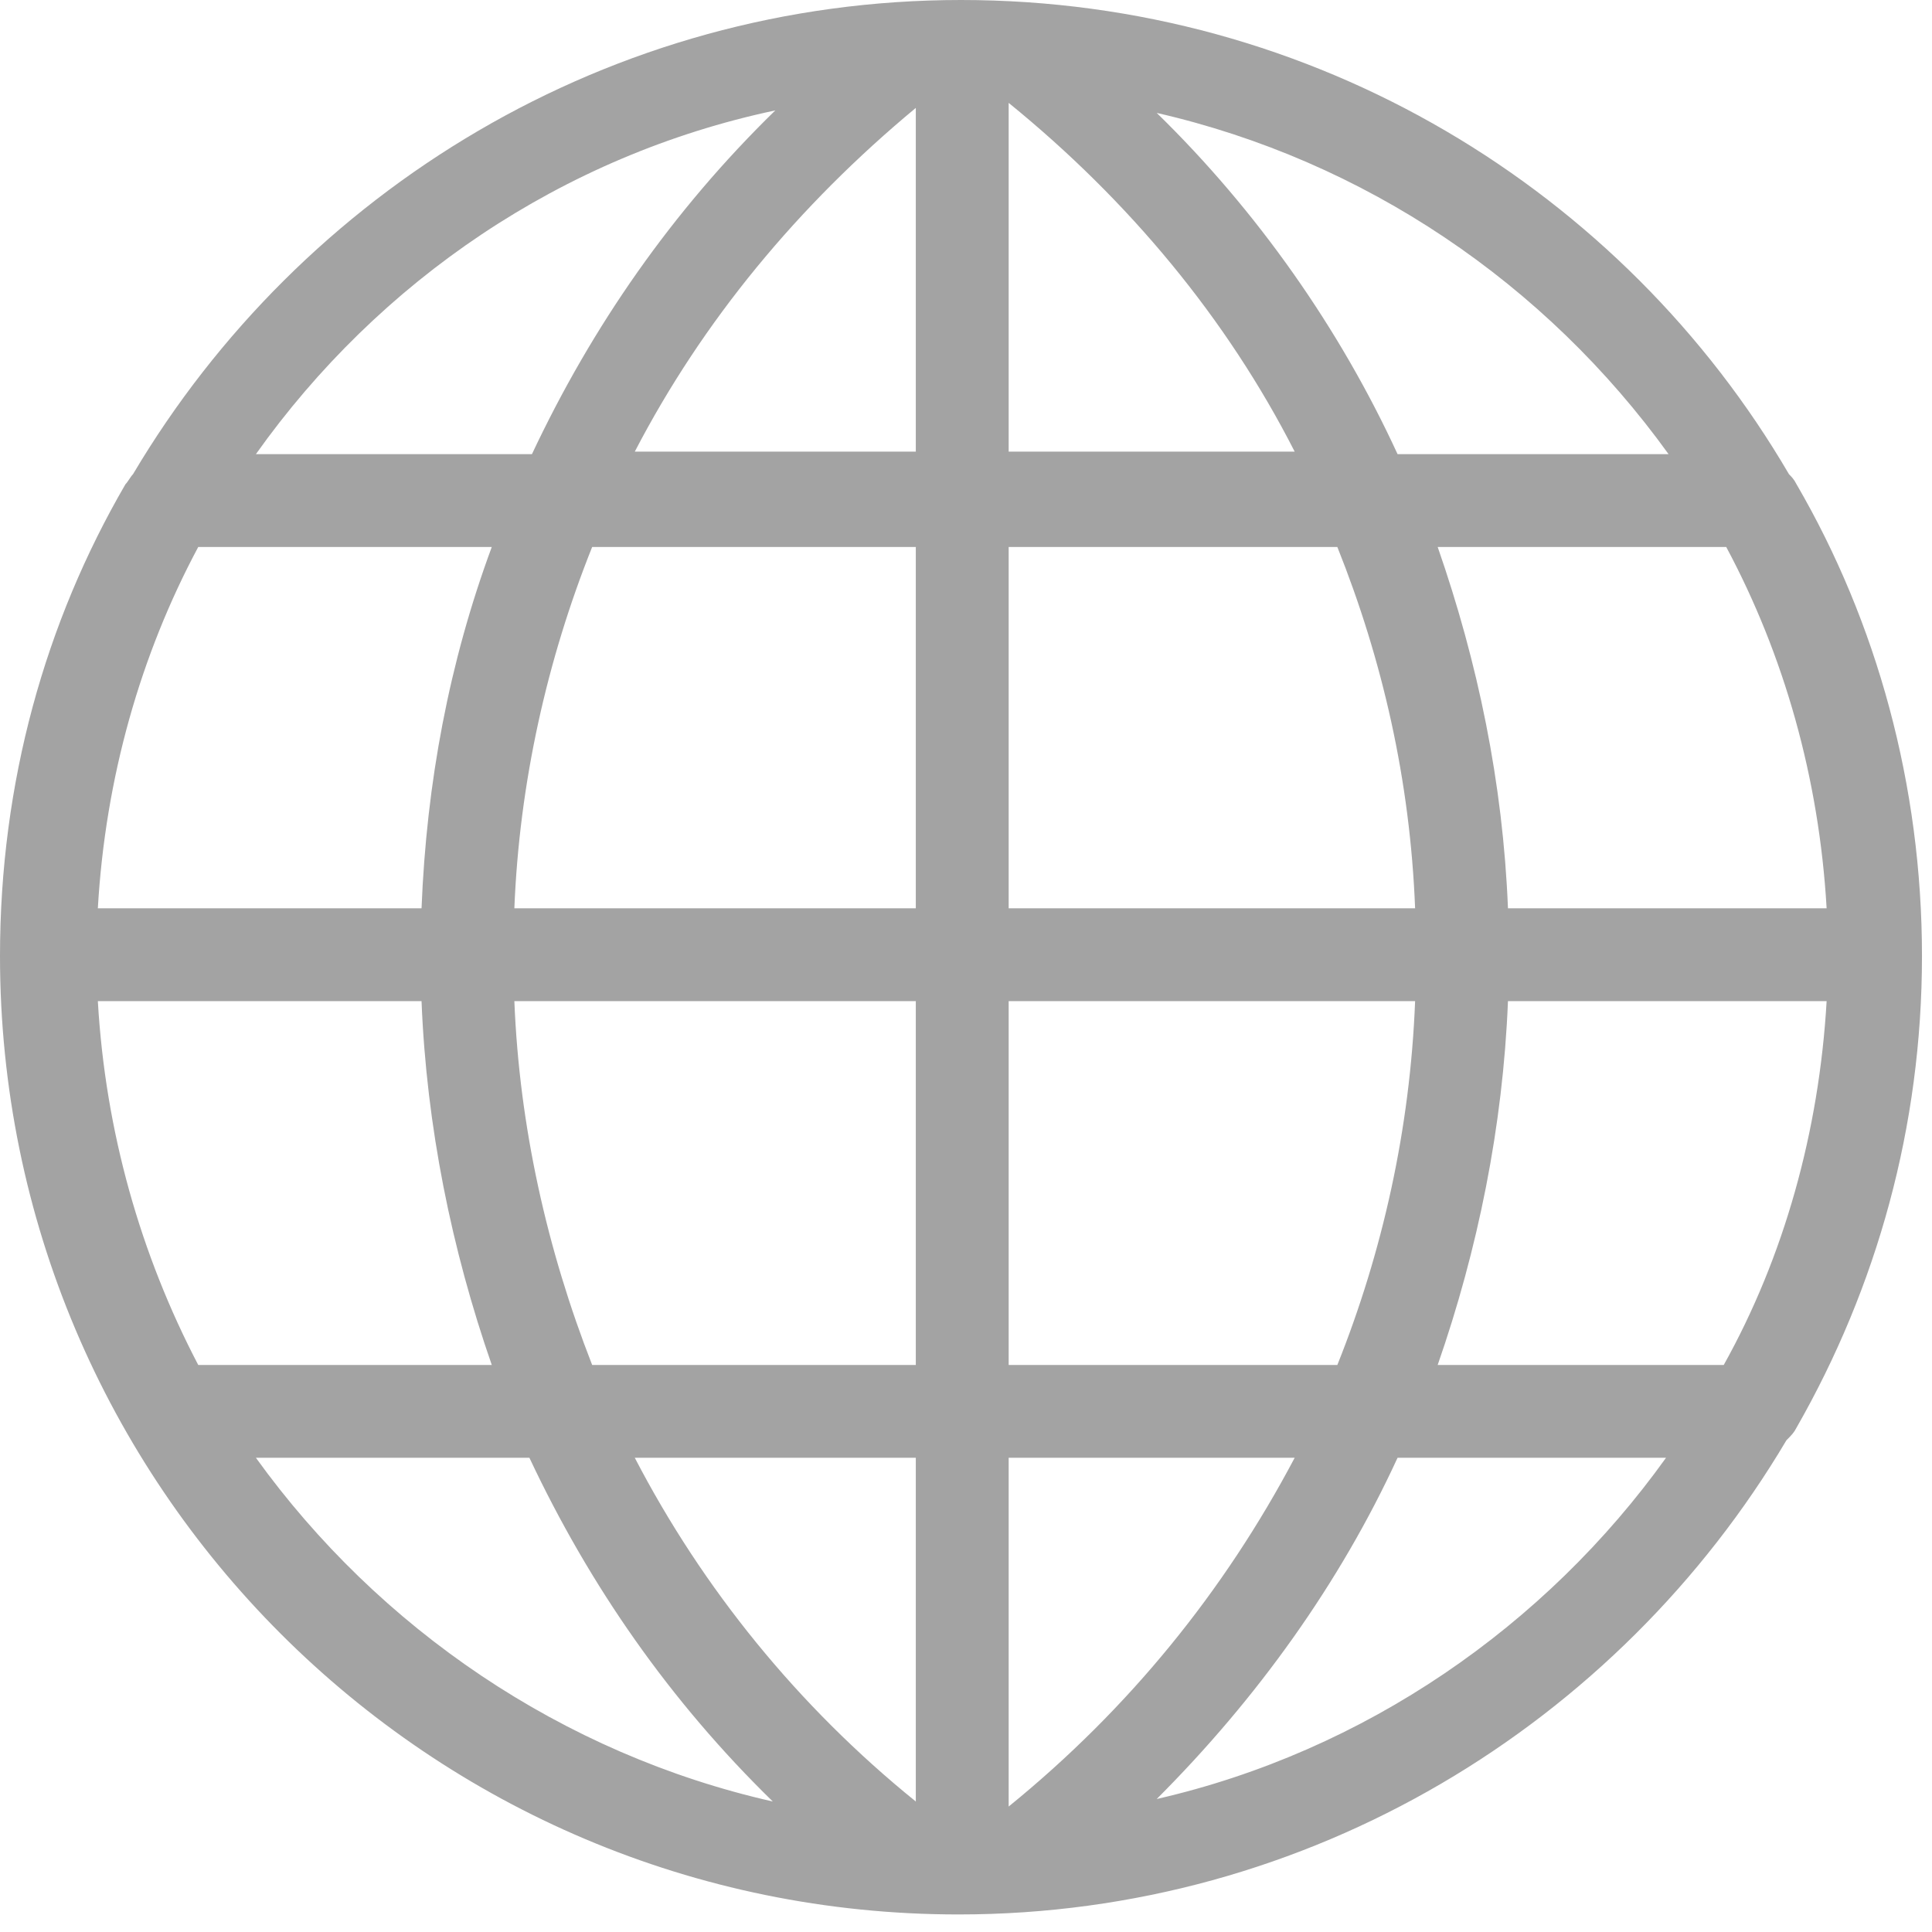 <svg xmlns="http://www.w3.org/2000/svg" xmlns:xlink="http://www.w3.org/1999/xlink" width="48" height="48" version="1.1" viewBox="0 0 48 48"><title>Imported Layers 5</title><desc>Created with Sketch.</desc><g id="Page-1" fill="none" fill-rule="evenodd" stroke="none" stroke-width="1"><path id="Imported-Layers-5" fill="#A3A3A3" d="M44.634,35.47 C46.629,31.979 47.751,27.99 47.751,23.751 C47.751,19.512 46.629,15.46 44.634,12.031 C44.571,11.906 44.509,11.844 44.447,11.782 C40.332,4.738 32.665,0 23.875,0 C15.148,0 7.481,4.738 3.304,11.782 C3.242,11.844 3.179,11.969 3.117,12.031 C1.122,15.46 0,19.449 0,23.751 C0,36.904 10.66,47.564 23.813,47.564 C32.54,47.564 40.208,42.826 44.384,35.782 C44.509,35.657 44.571,35.595 44.634,35.47 L44.634,35.47 Z M2.431,24.873 L10.473,24.873 C10.597,27.99 11.221,31.044 12.218,33.912 L4.925,33.912 C3.491,31.169 2.618,28.114 2.431,24.873 L2.431,24.873 Z M4.925,13.59 L12.218,13.59 C11.158,16.457 10.597,19.449 10.473,22.566 L2.431,22.566 C2.618,19.325 3.491,16.27 4.925,13.59 L4.925,13.59 Z M45.382,22.566 L37.465,22.566 C37.34,19.449 36.717,16.457 35.719,13.59 L42.888,13.59 C44.322,16.27 45.195,19.325 45.382,22.566 L45.382,22.566 Z M35.158,22.566 L25.06,22.566 L25.06,13.59 L33.226,13.59 C34.348,16.395 35.034,19.387 35.158,22.566 L35.158,22.566 Z M25.06,11.283 L25.06,2.556 C28.052,4.987 30.483,7.917 32.166,11.221 L25.06,11.221 L25.06,11.283 L25.06,11.283 Z M22.753,2.681 L22.753,11.221 L15.771,11.221 C17.455,7.979 19.823,5.112 22.753,2.681 L22.753,2.681 Z M22.753,13.59 L22.753,22.566 L12.779,22.566 C12.904,19.449 13.59,16.395 14.712,13.59 L22.753,13.59 L22.753,13.59 Z M12.779,24.873 L22.753,24.873 L22.753,33.912 L14.712,33.912 C13.59,31.044 12.904,27.99 12.779,24.873 L12.779,24.873 Z M22.753,36.218 L22.753,44.758 C19.823,42.39 17.455,39.46 15.771,36.218 L22.753,36.218 L22.753,36.218 Z M25.06,44.883 L25.06,36.218 L32.166,36.218 C30.421,39.522 28.052,42.452 25.06,44.883 L25.06,44.883 Z M25.06,33.912 L25.06,24.873 L35.158,24.873 C35.034,28.052 34.348,31.106 33.226,33.912 L25.06,33.912 L25.06,33.912 Z M37.465,24.873 L45.382,24.873 C45.195,28.114 44.322,31.231 42.826,33.912 L35.719,33.912 C36.717,31.044 37.34,27.99 37.465,24.873 L37.465,24.873 Z M41.455,11.283 L34.722,11.283 C33.288,8.166 31.231,5.236 28.738,2.805 C33.912,3.99 38.4,7.044 41.455,11.283 L41.455,11.283 Z M19.262,2.743 C16.706,5.236 14.712,8.104 13.216,11.283 L6.358,11.283 C9.413,6.982 13.964,3.865 19.262,2.743 L19.262,2.743 Z M6.358,36.218 L13.153,36.218 C14.649,39.397 16.644,42.265 19.2,44.758 C13.964,43.574 9.413,40.457 6.358,36.218 L6.358,36.218 Z M28.738,44.696 C31.231,42.203 33.288,39.335 34.722,36.218 L41.392,36.218 C38.4,40.395 33.912,43.512 28.738,44.696 L28.738,44.696 Z"/></g></svg>